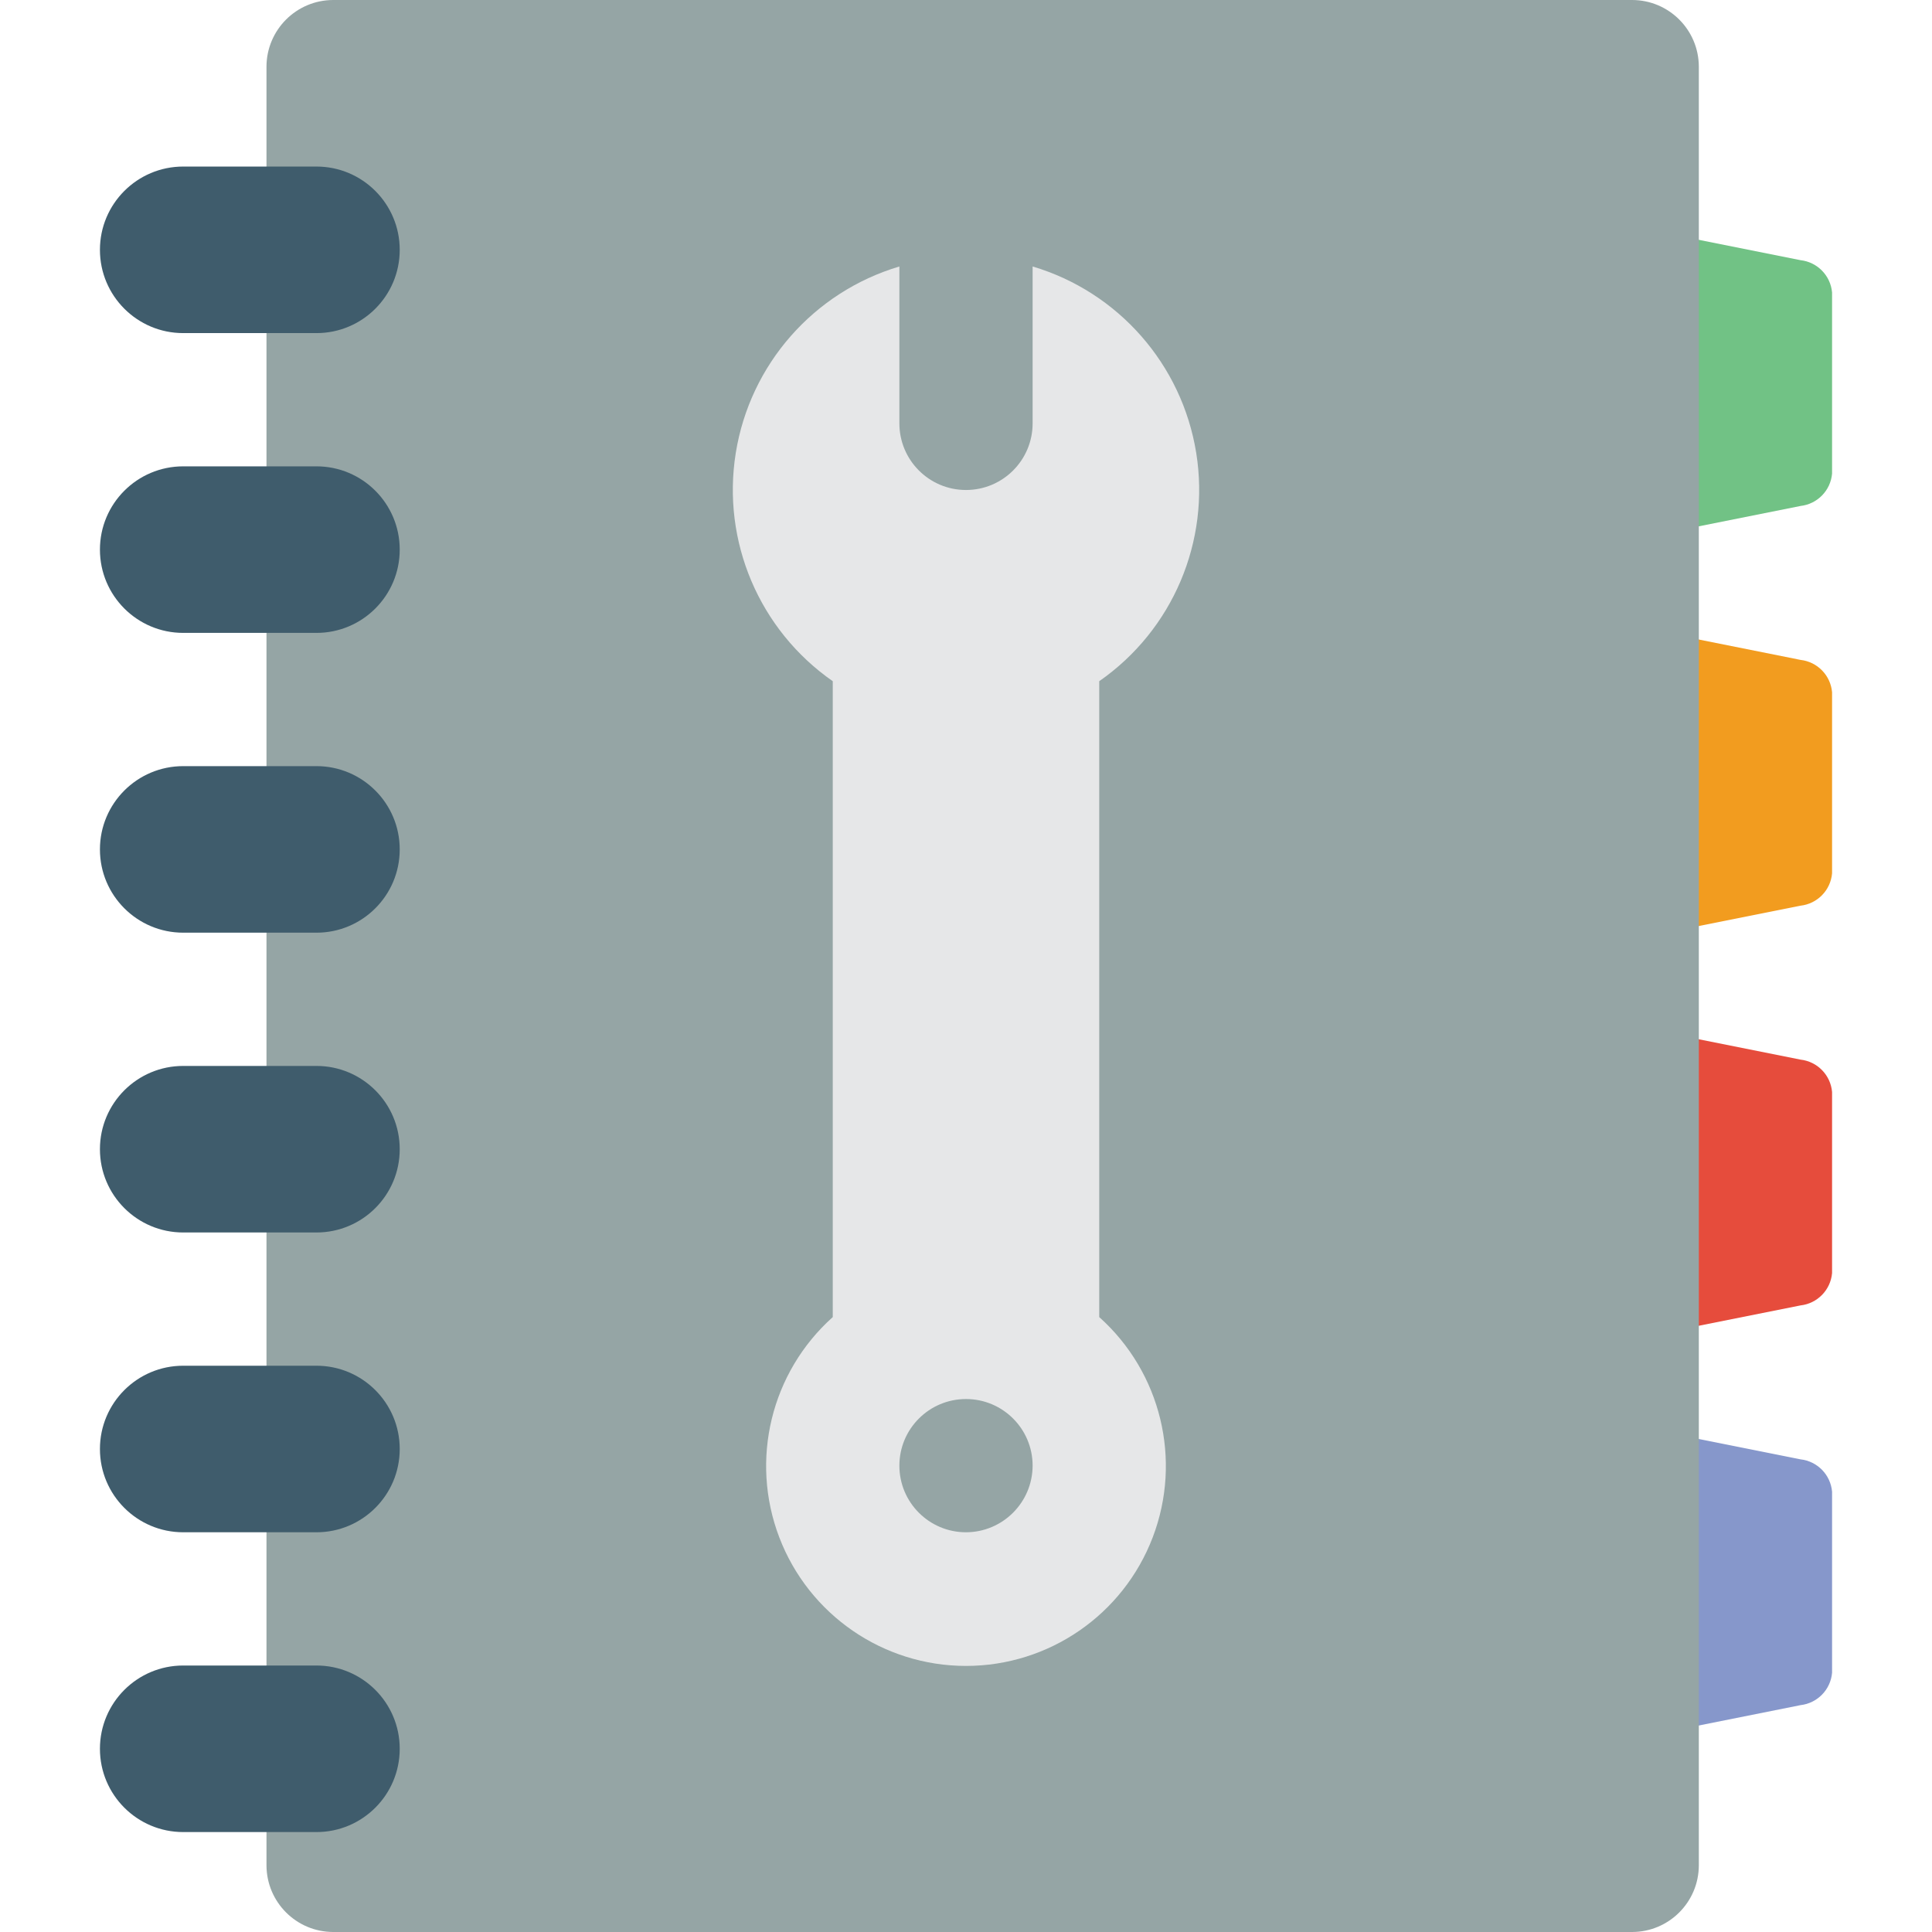 <?xml version="1.0" encoding="iso-8859-1"?>
<!-- Generator: Adobe Illustrator 19.0.0, SVG Export Plug-In . SVG Version: 6.00 Build 0)  -->
<svg version="1.1" id="Capa_1" xmlns="http://www.w3.org/2000/svg" xmlns:xlink="http://www.w3.org/1999/xlink" x="0px" y="0px"
	 viewBox="0 0 512 512" style="enable-background:new 0 0 512 512;" xml:space="preserve">
<g>
	<path style="fill:#71C285;" d="M441.379,61.793l35.78,7.156c4.468,0.505,7.962,4.086,8.358,8.564v48.008
		c-0.396,4.478-3.891,8.059-8.358,8.564l-35.78,7.156V61.793z"/>
	<path style="fill:#F29C1F;" d="M441.379,167.724l35.78,7.156c4.468,0.505,7.962,4.086,8.358,8.564v48.008
		c-0.396,4.478-3.891,8.059-8.358,8.564l-35.78,7.156V167.724z"/>
	<path style="fill:#E64C3C;" d="M441.379,273.655l35.78,7.156c4.468,0.505,7.962,4.086,8.358,8.564v48.008
		c-0.396,4.478-3.891,8.059-8.358,8.564l-35.78,7.156V273.655z"/>
	<path style="fill:#8697CB;" d="M441.379,379.586l35.78,7.156c4.468,0.505,7.962,4.086,8.358,8.564v48.008
		c-0.396,4.478-3.891,8.059-8.358,8.564l-35.78,7.156V379.586z"/>
	<path style="fill:#95A5A5;" d="M70.621,485.517v8.828c0.029,9.739,7.916,17.627,17.655,17.655h344.276
		c9.739-0.029,17.627-7.916,17.655-17.655V17.655C450.178,7.916,442.291,0.029,432.552,0H88.276
		c-9.739,0.029-17.627,7.916-17.655,17.655V485.517z"/>
	<g>
		<path style="fill:#3F5C6C;" d="M48.552,44.138h35.31c12.188,0,22.069,9.881,22.069,22.069l0,0
			c0,12.188-9.881,22.069-22.069,22.069h-35.31c-12.188,0-22.069-9.881-22.069-22.069l0,0
			C26.483,54.019,36.363,44.138,48.552,44.138z"/>
		<path style="fill:#3F5C6C;" d="M48.552,123.586h35.31c12.188,0,22.069,9.881,22.069,22.069l0,0
			c0,12.188-9.881,22.069-22.069,22.069h-35.31c-12.188,0-22.069-9.881-22.069-22.069l0,0
			C26.483,133.467,36.363,123.586,48.552,123.586z"/>
		<path style="fill:#3F5C6C;" d="M48.552,203.034h35.31c12.188,0,22.069,9.881,22.069,22.069l0,0
			c0,12.188-9.881,22.069-22.069,22.069h-35.31c-12.188,0-22.069-9.881-22.069-22.069l0,0
			C26.483,212.915,36.363,203.034,48.552,203.034z"/>
		<path style="fill:#3F5C6C;" d="M48.552,282.483h35.31c12.188,0,22.069,9.881,22.069,22.069l0,0
			c0,12.188-9.881,22.069-22.069,22.069h-35.31c-12.188,0-22.069-9.881-22.069-22.069l0,0
			C26.483,292.363,36.363,282.483,48.552,282.483z"/>
		<path style="fill:#3F5C6C;" d="M48.552,361.931h35.31c12.188,0,22.069,9.881,22.069,22.069l0,0
			c0,12.188-9.881,22.069-22.069,22.069h-35.31c-12.188,0-22.069-9.881-22.069-22.069l0,0
			C26.483,371.812,36.363,361.931,48.552,361.931z"/>
		<path style="fill:#3F5C6C;" d="M48.552,441.379h35.31c12.188,0,22.069,9.881,22.069,22.069l0,0
			c0,12.188-9.881,22.069-22.069,22.069h-35.31c-12.188,0-22.069-9.881-22.069-22.069l0,0
			C26.483,451.26,36.363,441.379,48.552,441.379z"/>
	</g>
	<path style="fill:#E6E7E8;" d="M291.31,349.043V180.524c19.476-13.556,29.465-37.07,25.701-60.499
		c-3.764-23.429-20.615-42.631-43.356-49.405v41.578c0,9.751-7.904,17.655-17.655,17.655c-9.751,0-17.655-7.904-17.655-17.655
		V70.621c-22.742,6.774-39.593,25.976-43.356,49.405s6.226,46.942,25.701,60.499v168.519c-16.368,14.64-22.005,37.863-14.169,58.377
		c7.836,20.515,27.519,34.066,49.479,34.066s41.643-13.551,49.479-34.066C313.315,386.905,307.679,363.683,291.31,349.043z
		 M256,406.069c-9.751,0-17.655-7.905-17.655-17.655s7.904-17.655,17.655-17.655c9.751,0,17.655,7.905,17.655,17.655
		C273.627,398.153,265.739,406.04,256,406.069z"/>
</g>
<g>
</g>
<g>
</g>
<g>
</g>
<g>
</g>
<g>
</g>
<g>
</g>
<g>
</g>
<g>
</g>
<g>
</g>
<g>
</g>
<g>
</g>
<g>
</g>
<g>
</g>
<g>
</g>
<g>
</g>
</svg>
